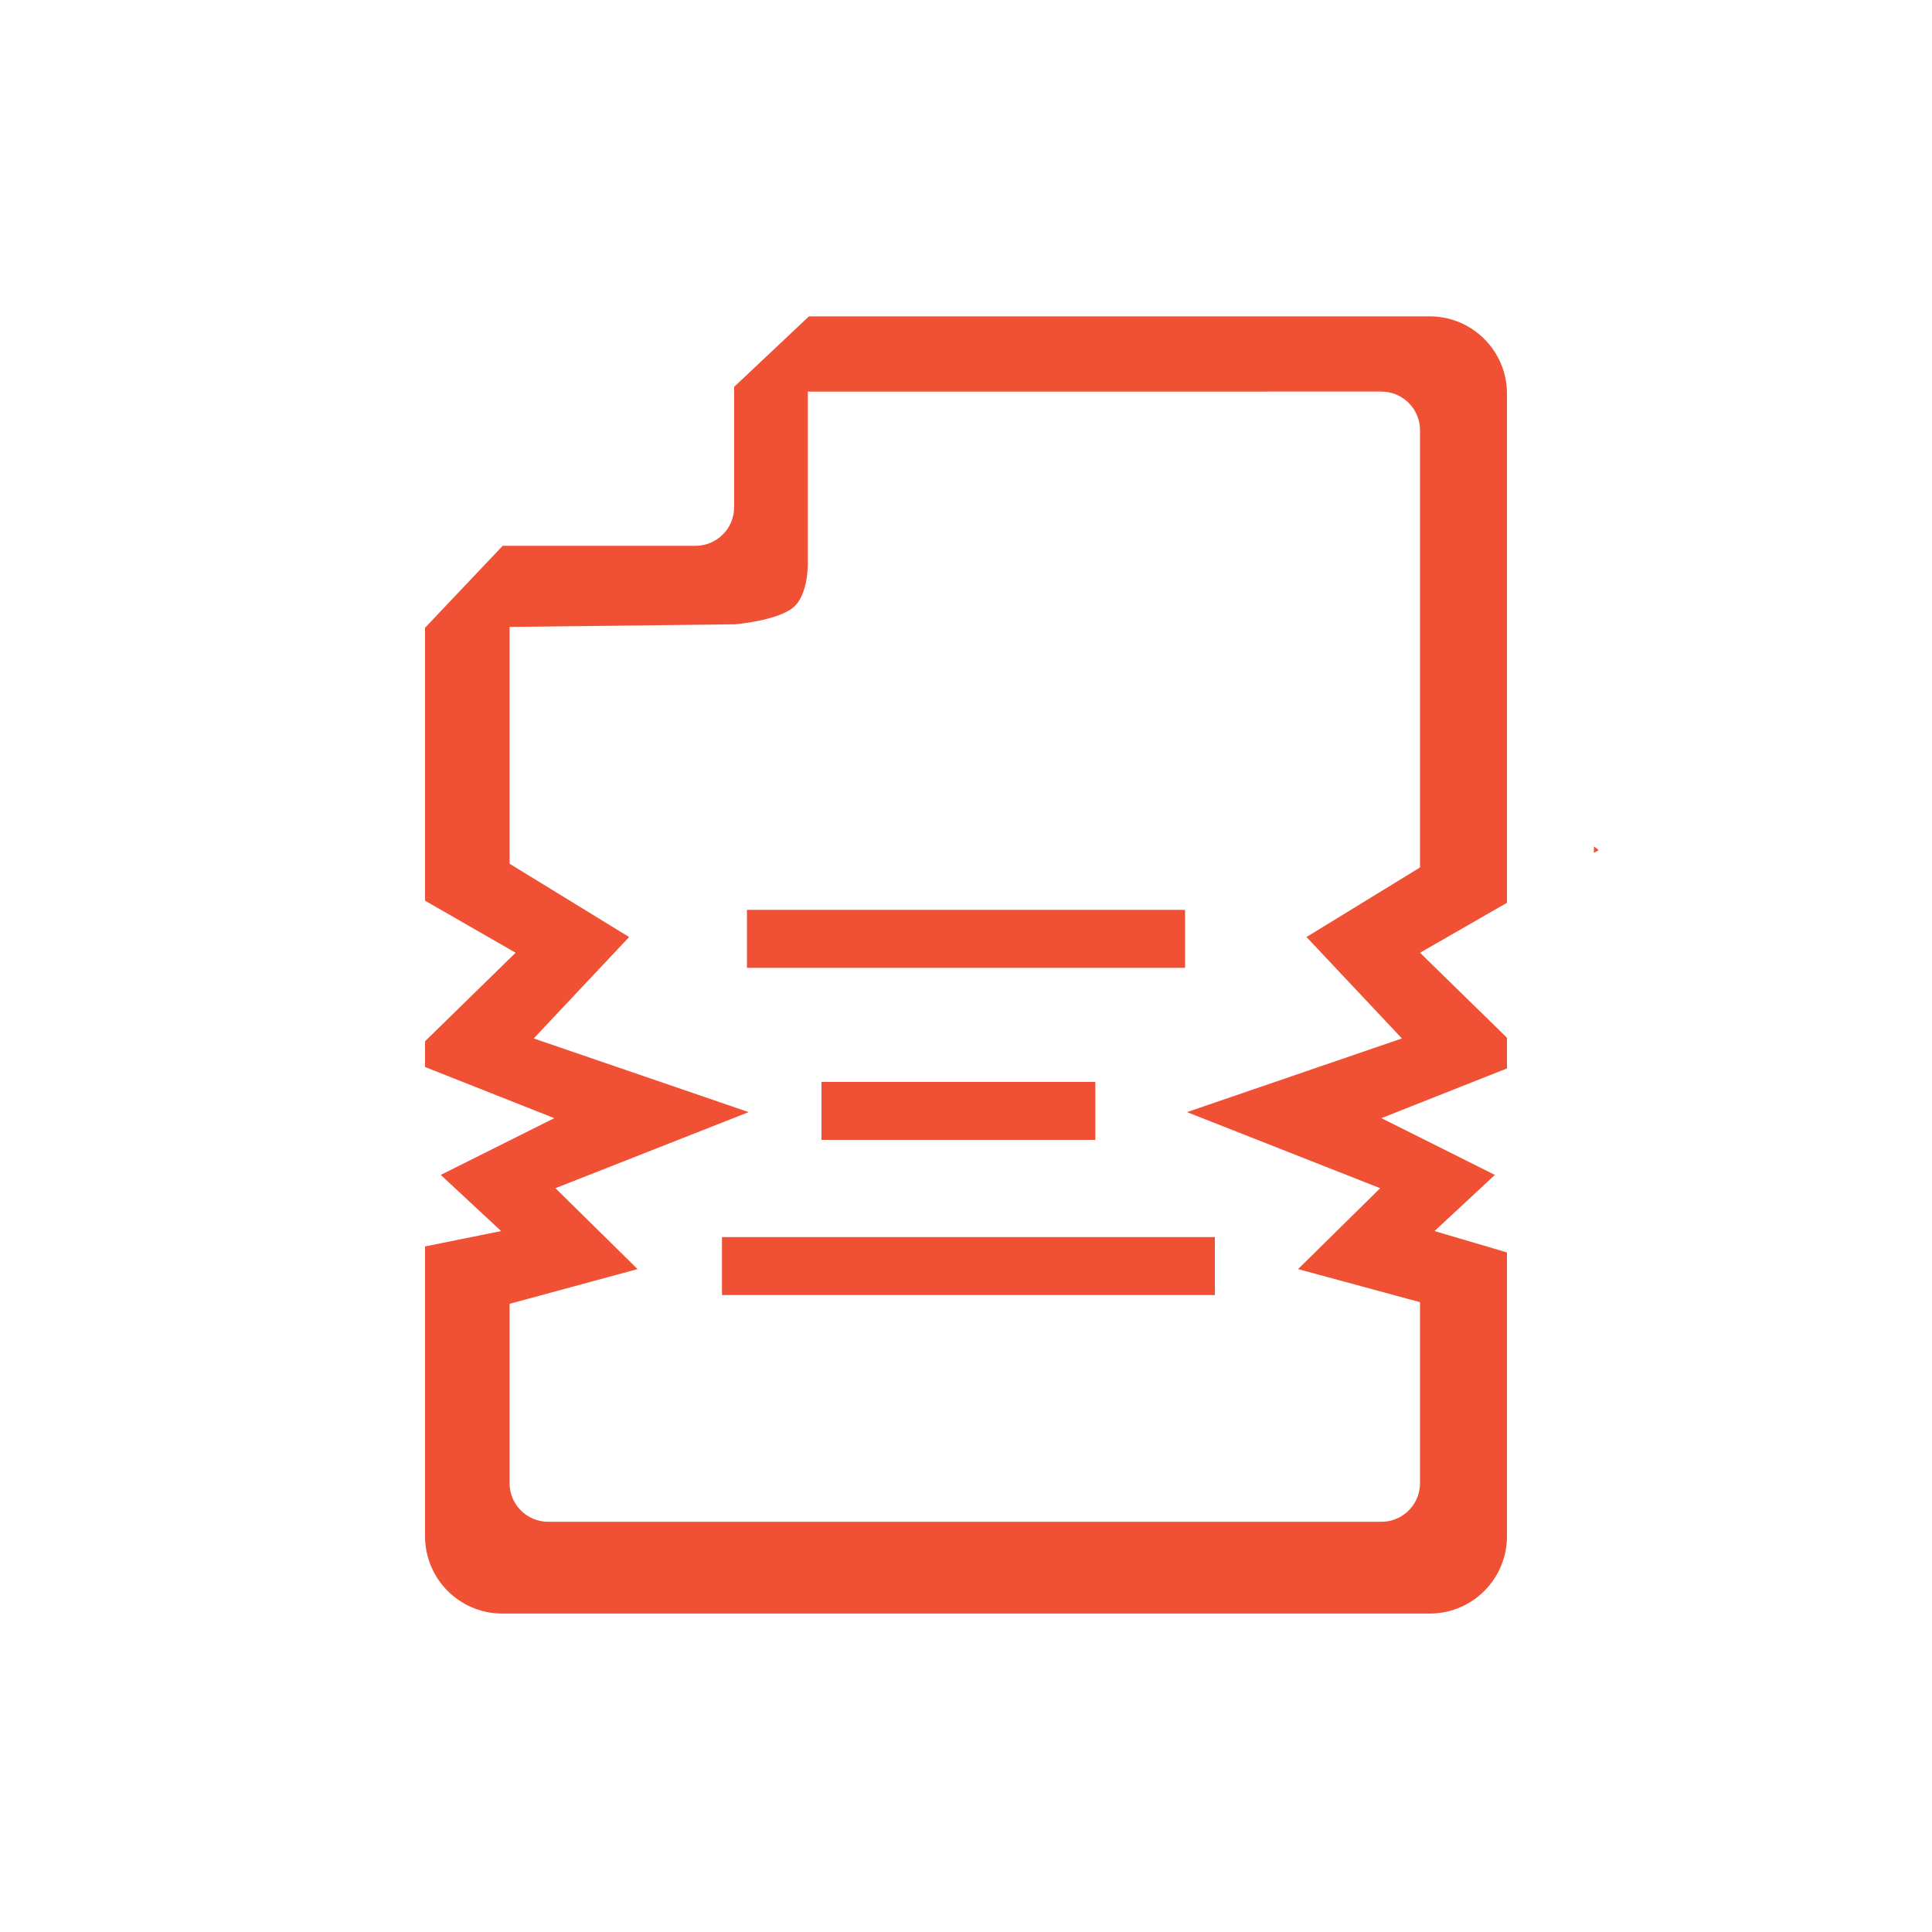 <svg xmlns="http://www.w3.org/2000/svg" 
    xmlns:xlink="http://www.w3.org/1999/xlink" version="1.1" x="0px" y="0px" viewBox="0 0 100 100" enable-background="new 0 0 100 100" xml:space="preserve">
    <g>
        <g>
            <path fill-rule="evenodd" clip-rule="evenodd" fill="#f05033" d="M73.5,76.768c0,1.104-0.896,2-2,2H28.375c-1.104,0-2-0.896-2-2    V65.705L22,67.505c0,7.048,0,12.013,0,12.013c0,2.209,1.791,4,4,4h48c2.209,0,4-1.791,4-4V66.702l-4.5-1.45V76.768z M26.375,52.85    l-0.563,1.275l0.563,0.225V52.85z M74,16.375H41.871L38,20.023v6.227c0,1.104-0.896,2-2,2h-9.981l-0.206,0.218L22,32.493v12.354    c1.352,0.707,3.063,1.639,4.375,2.36V32.449l11.688-0.136c0,0,2.188-0.188,3-0.875s0.75-2.375,0.75-2.375v-8.795H71.5    c1.104,0,2,0.896,2,2v24.987l4.5-2.439v-24.44C78,18.166,76.209,16.375,74,16.375z M73.5,54.604l0.813-1.979L73.5,50.907V54.604z"/>
        </g>
    </g>
    <g>
        <g>
            <polygon fill-rule="evenodd" clip-rule="evenodd" fill="#f05033" points="27.625,53.75 32.563,48.5 22,42.026 22,46.62     26.688,49.313 22,53.896 22,55.228 28.688,57.875 22.813,60.813 25.938,63.719 22,64.516 22,68.672 33,65.688 28.75,61.5     38.75,57.563   "/>
        </g>
    </g>
    <g>
        <g>
            <path fill-rule="evenodd" clip-rule="evenodd" fill="#f05033" d="M82.5,43.813v0.331L82.75,44L82.5,43.813z M72.563,53.75    l-11.125,3.813l10,3.938l-4.25,4.188L78,68.621v-3.795l-3.75-1.107l3.125-2.906L71.5,57.875l6.5-2.573v-1.589l-4.5-4.4l4.5-2.584    v-4.587L67.625,48.5L72.563,53.75z"/>
        </g>
    </g>
    <g>
        <g>
            <path fill-rule="evenodd" clip-rule="evenodd" fill="#f05033" d="M61.339,47.094H38.662v3h22.677V47.094z M56.693,59v-3H42.519v3    H56.693z M37.369,64.031v3h25.512v-3H37.369z"/>
        </g>
    </g>
</svg>